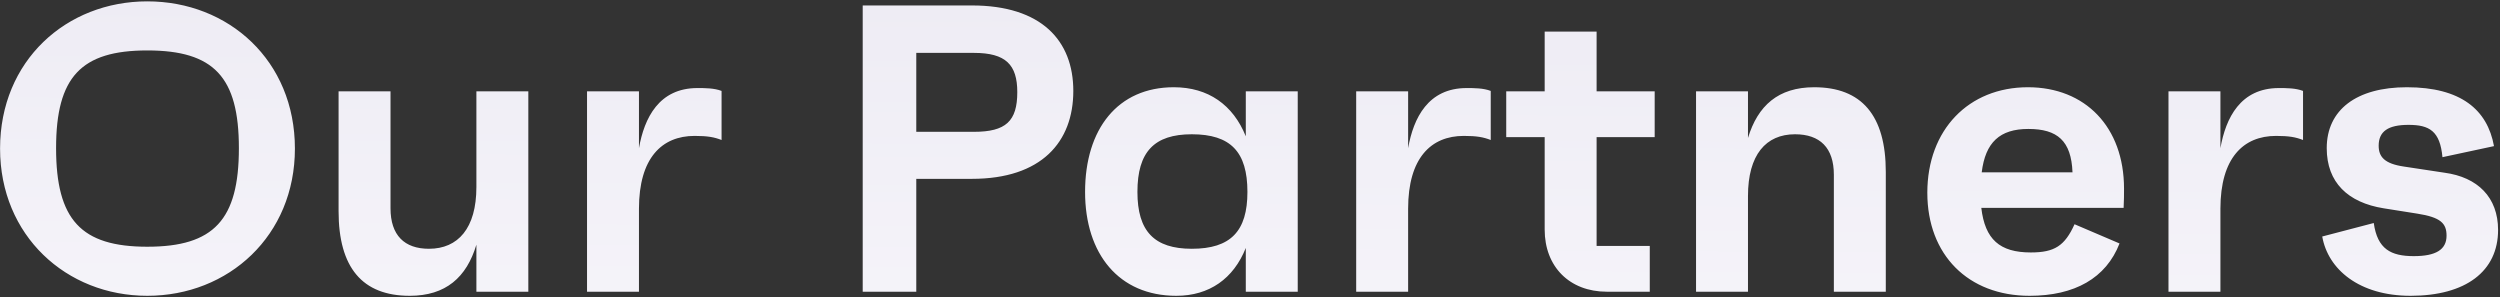 <svg width="917" height="109" viewBox="0 0 917 109" fill="none" xmlns="http://www.w3.org/2000/svg">
<rect x="0" y="0" width="917" height="109" fill="#333333" stroke="none"/>
<path d="M54.023 0.5C83.873 0.5 108.173 22.25 108.173 54.5C108.173 86.45 83.873 108.5 54.023 108.5C24.323 108.5 0.023 86.45 0.023 54.5C0.023 22.25 24.323 0.5 54.023 0.5ZM54.023 90.5C78.473 90.5 87.623 80.6 87.623 54.35C87.623 28.25 78.473 18.5 54.023 18.5C29.723 18.5 20.573 28.25 20.573 54.35C20.573 80.6 29.723 90.5 54.023 90.5ZM174.741 33.5H193.791V107H174.741V89.75C171.141 101.75 163.491 108.5 150.291 108.5C132.891 108.5 124.191 98.15 124.191 77.45V33.5H143.241V76.4C143.241 86.3 148.341 91.25 157.341 91.25C167.991 91.25 174.741 83.75 174.741 68.6V33.5ZM255.821 32.3C258.521 32.3 261.971 32.3 264.671 33.35V51.35C261.971 50.3 259.571 49.85 254.771 49.85C242.771 49.85 234.371 57.95 234.371 76.55V107H215.321V33.5H234.371V54.35C236.321 43.25 241.721 32.3 255.821 32.3ZM356.491 2C381.991 2 393.691 14.9 393.691 33.35C393.691 52.1 381.991 65.6 356.491 65.6H336.091V107H316.441V2H356.491ZM357.241 48.35C368.941 48.35 373.141 44.45 373.141 33.8C373.141 23.75 368.941 19.4 357.241 19.4H336.091V48.35H357.241ZM456.957 33.5H476.007V107H456.957V90.95C452.457 102.2 443.607 108.5 431.457 108.5C410.457 108.5 398.007 93.2 398.007 70.4C398.007 47.3 410.007 32 430.557 32C443.157 32 452.307 38.45 456.957 50V33.5ZM437.157 91.25C451.407 91.25 457.557 84.8 457.557 70.4C457.557 55.7 451.407 49.25 437.157 49.25C423.357 49.25 417.207 55.7 417.207 70.4C417.207 84.8 423.357 91.25 437.157 91.25ZM537.95 32.3C540.65 32.3 544.1 32.3 546.8 33.35V51.35C544.1 50.3 541.7 49.85 536.9 49.85C524.9 49.85 516.5 57.95 516.5 76.55V107H497.45V33.5H516.5V54.35C518.45 43.25 523.85 32.3 537.95 32.3ZM606.935 50.3H585.635V90.2H605.135V107H589.385C575.735 107 566.585 97.85 566.585 84.2V50.3H552.485V33.5H566.585V11.6H585.635V33.5H606.935V50.3ZM665.459 32C682.859 32 691.709 42.35 691.709 63.05V107H672.659V64.1C672.659 54.2 667.559 49.25 658.409 49.25C647.759 49.25 641.159 56.75 641.159 71.9V107H622.109V33.5H641.159V50.6C644.759 38.75 652.259 32 665.459 32ZM779.093 69.2C779.093 71.6 779.093 73.25 778.943 76.25H726.743C728.093 87.8 733.493 92.6 744.893 92.6C753.593 92.6 757.343 90.2 760.943 82.25L777.443 89.3C772.493 102.05 760.943 108.5 744.443 108.5C721.943 108.5 706.943 93.5 706.943 70.7C706.943 47.6 722.093 32 743.843 32C764.843 32 779.093 46.55 779.093 69.2ZM743.993 47.3C733.493 47.3 728.243 52.25 726.893 63.2H760.193C759.743 51.65 754.643 47.3 743.993 47.3ZM835.9 32.3C838.6 32.3 842.05 32.3 844.75 33.35V51.35C842.05 50.3 839.65 49.85 834.85 49.85C822.85 49.85 814.45 57.95 814.45 76.55V107H795.4V33.5H814.45V54.35C816.4 43.25 821.8 32.3 835.9 32.3ZM884.195 108.5C865.295 108.5 853.895 98.75 851.795 86.75L870.695 81.8C872.045 91.4 876.995 93.95 885.395 93.95C893.495 93.95 897.395 91.55 897.395 86.45C897.395 81.95 895.295 79.7 886.595 78.35L874.295 76.4C861.245 74.3 853.445 66.95 853.445 54.35C853.445 40.25 864.395 32 882.845 32C902.645 32 912.395 40.25 914.795 53.6L895.895 57.65C894.995 48.05 891.095 45.8 883.445 45.8C875.945 45.8 872.495 48.2 872.495 53.45C872.495 57.5 874.595 60.05 881.795 61.1L896.645 63.35C908.795 65 916.295 72.35 916.295 84.35C916.295 99.5 904.445 108.5 884.195 108.5Z" fill="url(#paint0_linear_4040_12849)"/>
<defs>
<linearGradient id="paint0_linear_4040_12849" x1="458.052" y1="0.5" x2="457" y2="182" gradientUnits="userSpaceOnUse">
<stop stop-color="#EEECF4"/>
<stop offset="1" stop-color="#F9F8FD"/>
</linearGradient>
</defs>
</svg>
